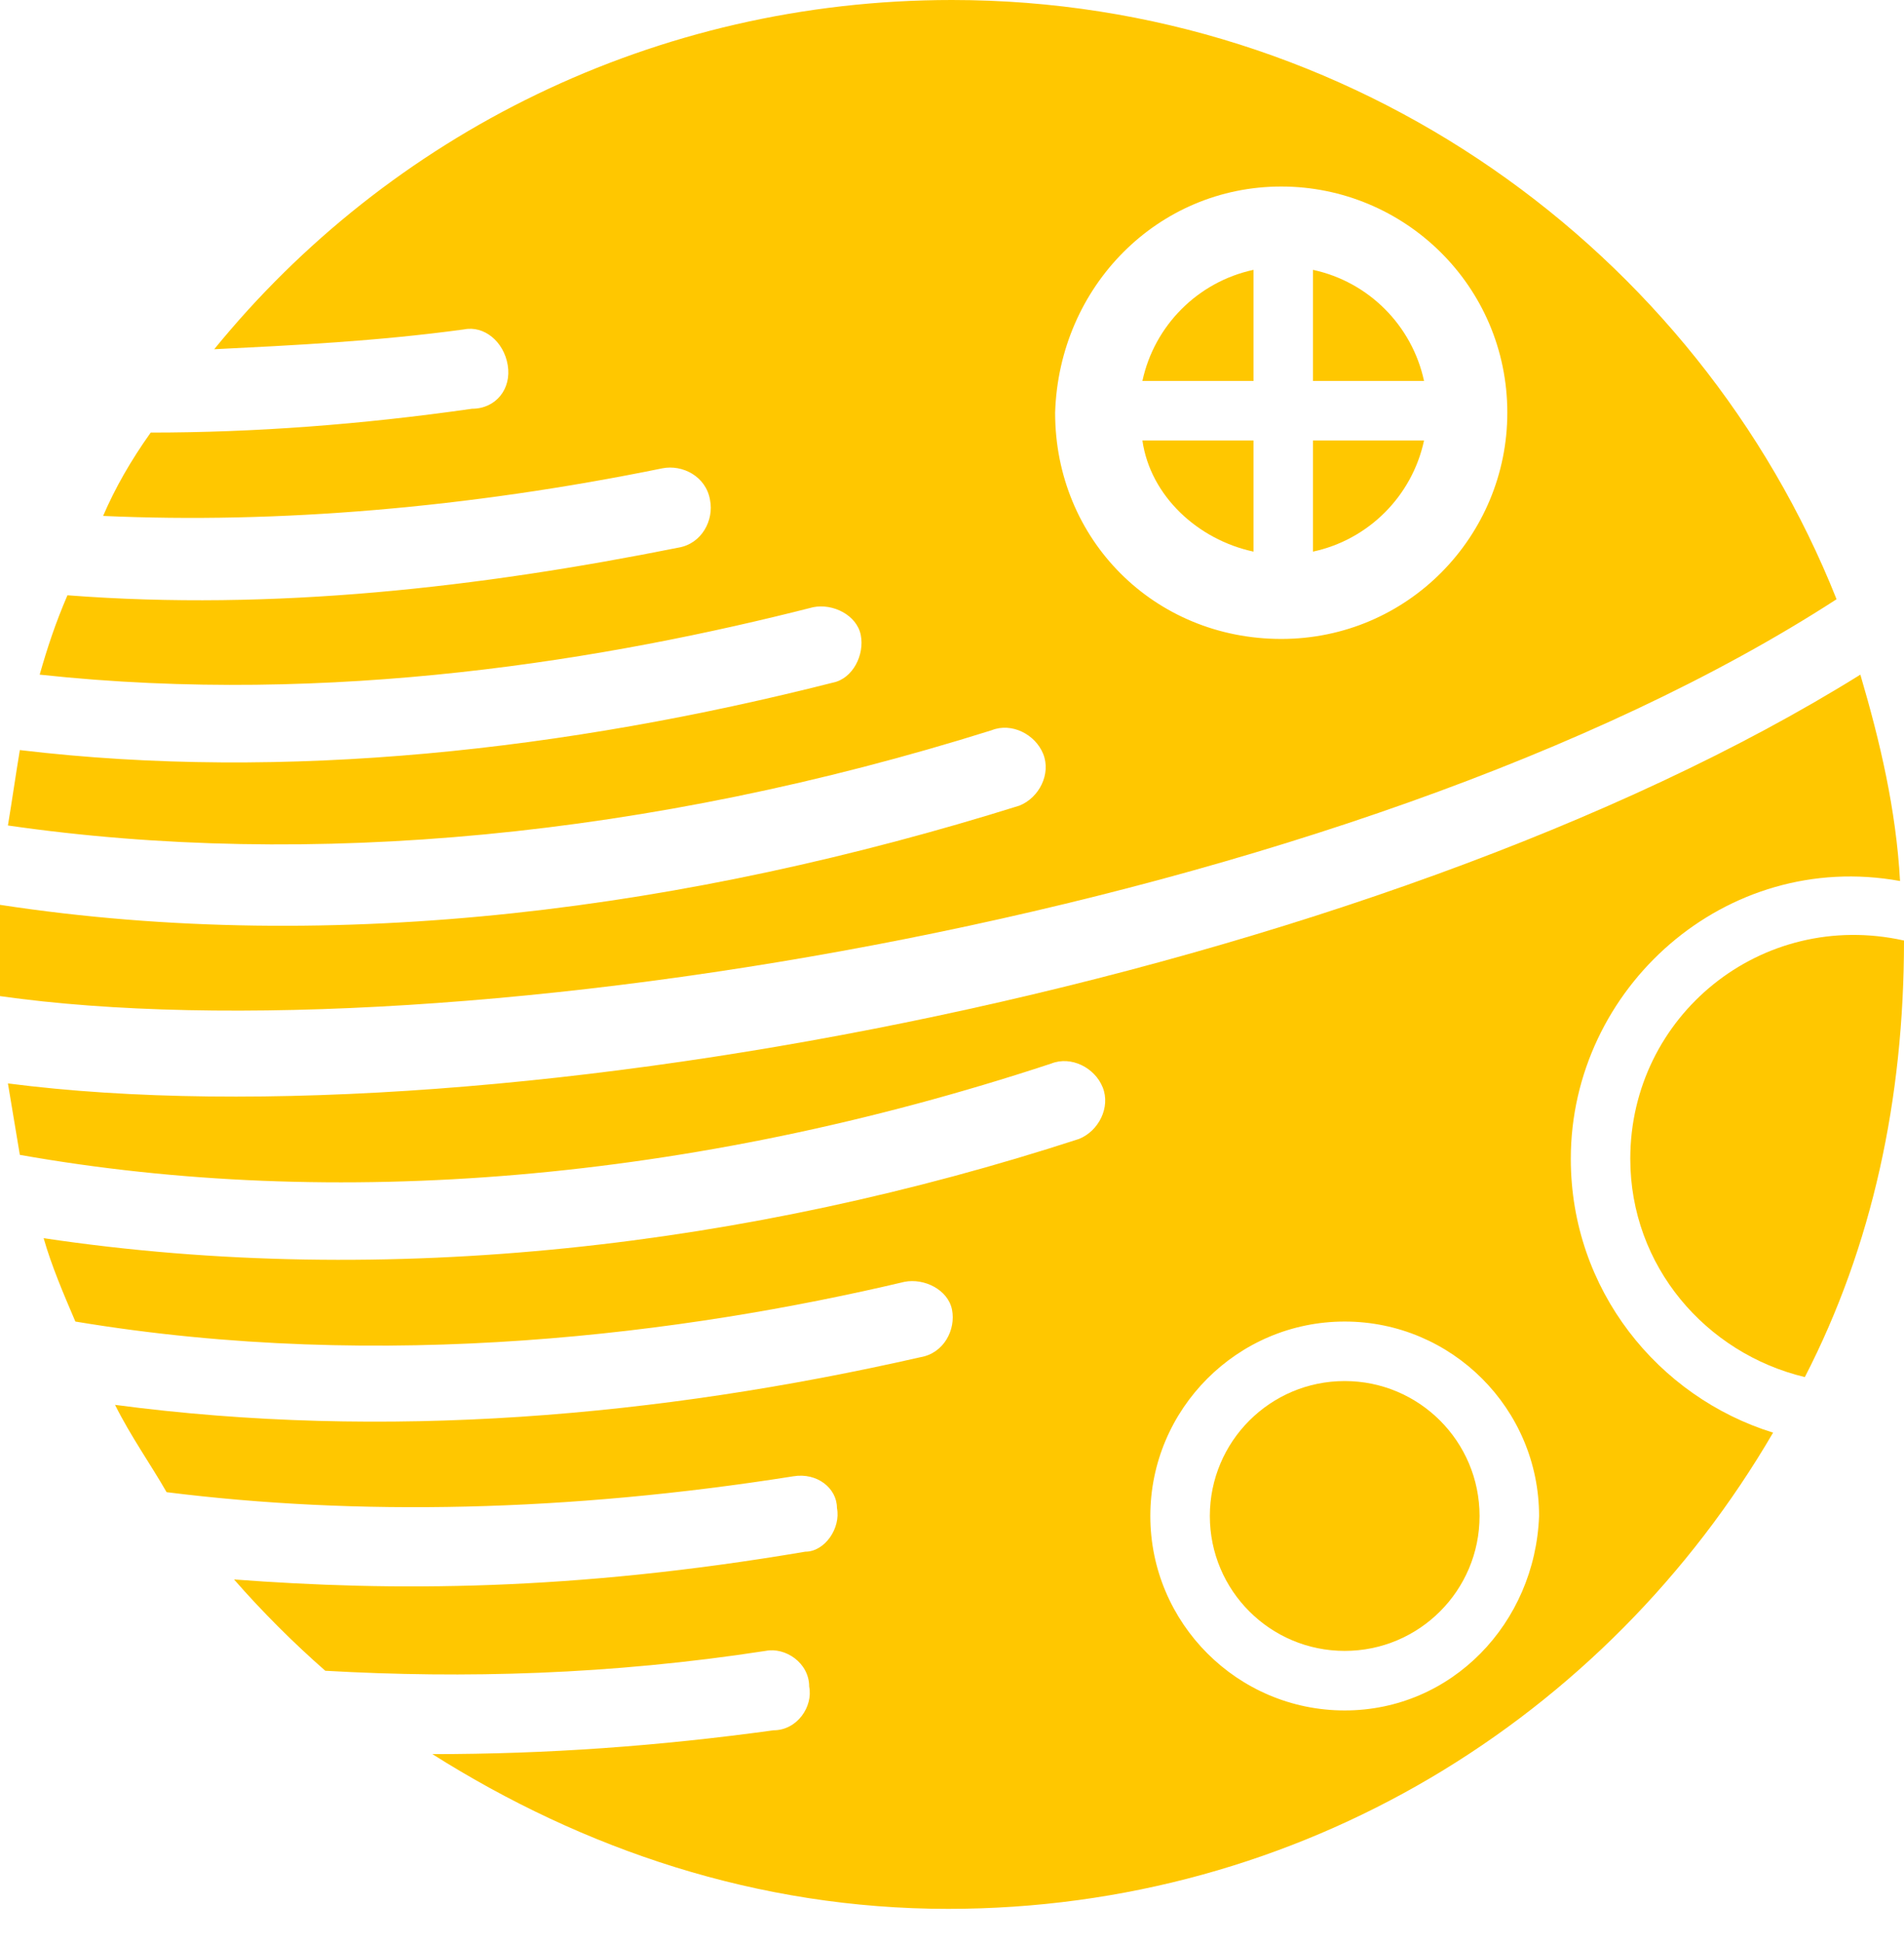 <svg width="50" height="51" viewBox="0 0 50 51" fill="#FFC700" xmlns="http://www.w3.org/2000/svg">
<path d="M32.917 7.083C31.459 7.396 30.313 8.542 30 10H32.917V7.083Z" />
<path d="M34.479 7.083V10H37.396C37.083 8.542 35.938 7.396 34.479 7.083Z" />
<path d="M32.917 14.479V11.562H30C30.209 13.021 31.459 14.167 32.917 14.479Z" />
<path d="M37.396 11.562H34.479V14.479C35.938 14.167 37.083 13.021 37.396 11.562Z" />
<path d="M50 24.687C46.25 23.854 42.812 26.666 42.812 30.416C42.812 33.229 44.792 35.521 47.396 36.146C49.167 32.708 50 28.854 50 24.687Z" />
<path d="M48.229 15.729C44.583 6.563 35.521 0 25 0C17.188 0 10.208 3.542 5.625 9.167C7.708 9.063 9.896 8.958 12.188 8.646C12.708 8.542 13.229 8.958 13.333 9.583C13.438 10.208 13.021 10.729 12.396 10.729C9.479 11.146 6.667 11.354 3.958 11.354C3.438 12.083 3.021 12.812 2.708 13.542C7.292 13.75 12.292 13.333 17.396 12.292C17.917 12.188 18.542 12.5 18.646 13.125C18.75 13.646 18.438 14.271 17.812 14.375C12.604 15.417 7.188 16.042 1.771 15.625C1.458 16.354 1.25 16.979 1.042 17.708C8.75 18.542 16.042 17.292 21.354 15.938C21.875 15.833 22.5 16.146 22.604 16.667C22.708 17.188 22.396 17.812 21.875 17.917C14.896 19.688 7.5 20.521 0.521 19.688C0.417 20.312 0.312 21.042 0.208 21.667C8.125 22.812 17.083 21.979 26.042 19.167C26.562 18.958 27.188 19.271 27.396 19.792C27.604 20.312 27.292 20.938 26.771 21.146C18.125 23.854 8.854 25.104 0 23.75C0 24.583 0 25.312 0 26.146C11.771 27.812 35.521 23.958 48.229 15.729ZM33.646 4.896C36.875 4.896 39.583 7.5 39.583 10.833C39.583 14.062 36.979 16.771 33.646 16.771C30.312 16.771 27.708 14.167 27.708 10.833C27.812 7.5 30.417 4.896 33.646 4.896Z" />
<path d="M41.25 30.417C41.25 25.938 45.312 22.292 49.896 23.125C49.792 21.25 49.375 19.479 48.854 17.708C36.146 25.625 13.125 30.104 0.208 28.438C0.312 29.063 0.417 29.688 0.521 30.313C8.75 31.771 18.125 31.042 27.604 27.917C28.125 27.708 28.75 28.021 28.958 28.542C29.167 29.063 28.854 29.688 28.333 29.896C19.687 32.708 10.208 33.854 1.146 32.5C1.354 33.229 1.667 33.958 1.979 34.688C10.104 36.042 18.021 35 23.75 33.646C24.271 33.542 24.896 33.854 25 34.375C25.104 34.896 24.792 35.521 24.167 35.625C17.292 37.188 10.104 37.813 3.021 36.875C3.437 37.708 3.958 38.438 4.375 39.167C9.375 39.792 14.896 39.688 20.833 38.75C21.458 38.646 21.979 39.063 21.979 39.583C22.083 40.104 21.667 40.729 21.146 40.729C15 41.771 10.312 41.771 6.146 41.458C6.875 42.292 7.708 43.125 8.542 43.854C12.187 44.063 16.042 43.958 20.104 43.333C20.625 43.229 21.25 43.646 21.25 44.271C21.354 44.792 20.937 45.417 20.312 45.417C17.292 45.833 14.375 46.042 11.354 46.042C15.312 48.542 19.896 50.104 24.896 50.104C34.167 50.104 42.188 45.104 46.562 37.604C43.542 36.667 41.25 33.854 41.25 30.417ZM35.312 44.896C32.5 44.896 30.208 42.604 30.208 39.792C30.208 36.979 32.5 34.688 35.312 34.688C38.125 34.688 40.417 36.979 40.417 39.792C40.312 42.604 38.125 44.896 35.312 44.896Z" />
<path d="M35.312 43.333C37.269 43.333 38.854 41.748 38.854 39.792C38.854 37.836 37.269 36.25 35.312 36.25C33.356 36.25 31.771 37.836 31.771 39.792C31.771 41.748 33.356 43.333 35.312 43.333Z" />
</svg>
